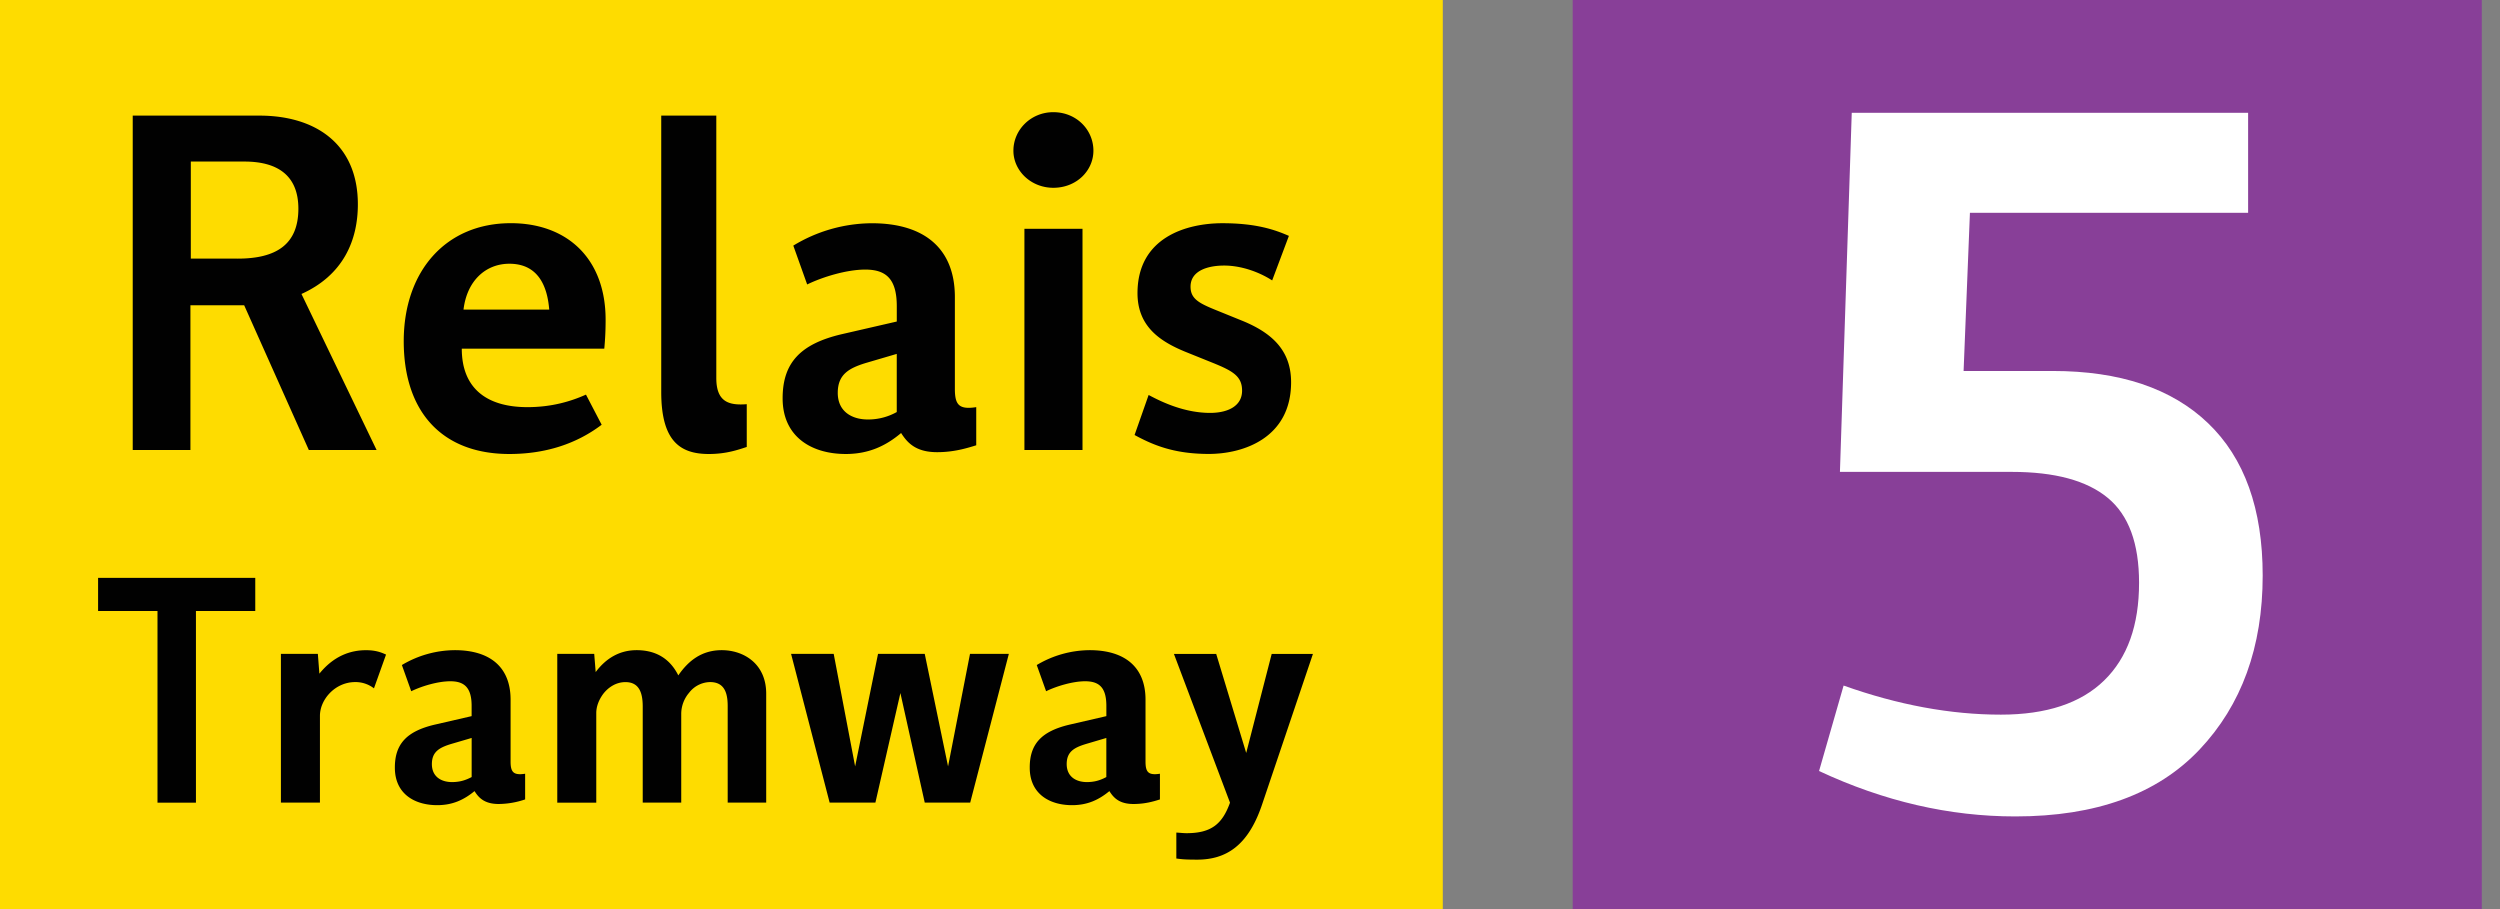 <svg viewBox="0 0 77 28" xmlns="http://www.w3.org/2000/svg" fill-rule="evenodd" clip-rule="evenodd" stroke-linejoin="round" stroke-miterlimit="2"><rect x="0" y="0" width="77" height="28" fill="#808080" stroke="none"/><path fill="rgb(254,220,0)" d="M0 0H44.438V28H0z"/><path d="M4.088 3.561h3.903c1.713 0 3.031.862 3.031 2.733 0 1.118-.456 2.183-1.737 2.76l2.314 4.806H9.512L7.521 9.403H5.865v4.457H4.088V3.561zm3.23 4.405c1.186 0 1.872-.433 1.872-1.538 0-1.061-.687-1.452-1.66-1.452H5.877v2.988h1.441v.002zm8.414-1.092c1.725 0 2.921 1.077 2.921 2.977 0 .309-.013.59-.041.888h-4.389c0 1.237.785 1.801 2.022 1.801.738 0 1.329-.174 1.803-.386l.483.928c-.777.589-1.733.901-2.842.901-2.069 0-3.254-1.292-3.254-3.473 0-2.156 1.294-3.636 3.297-3.636zm1.184 2.662c-.053-.669-.307-1.413-1.227-1.413-.721 0-1.306.513-1.413 1.413h2.64zm3.449-5.975h1.697v8.081c0 .74.388.849.938.807v1.317c-.284.094-.644.217-1.167.217-.892 0-1.467-.403-1.467-1.913V3.561h-.001zm5.561 6.732l1.695-.39v-.47c0-.836-.323-1.13-.971-1.13-.577 0-1.319.229-1.789.458l-.427-1.196a4.696 4.696 0 0 1 2.417-.689c1.619 0 2.559.777 2.559 2.275v2.825c0 .485.12.648.658.564v1.175c-.294.09-.685.212-1.206.212-.66 0-.918-.294-1.108-.59-.48.405-1.01.646-1.705.646-1.068 0-1.944-.542-1.944-1.711-.002-1.102.553-1.681 1.821-1.979zm.804 2.627a1.8 1.8 0 0 0 .89-.229V10.9l-.957.281c-.523.161-.86.356-.86.918-.001.573.43.821.927.821zm4.483-8.279c0-.644.538-1.186 1.229-1.186.712 0 1.235.542 1.235 1.186 0 .618-.523 1.143-1.235 1.143-.691-.001-1.229-.527-1.229-1.143zm.339 2.405h1.789v6.814h-1.789V7.046zm3.826 5.119c.403.217 1.102.552 1.895.552.509 0 .983-.188.983-.685 0-.444-.283-.607-.916-.862l-.836-.337c-.755-.311-1.469-.766-1.469-1.803 0-1.737 1.538-2.155 2.615-2.155 1.038 0 1.615.2 2.048.39l-.515 1.372c-.414-.268-.965-.458-1.478-.458-.497 0-1.036.153-1.036.65 0 .374.257.509.791.725l.826.335c.883.366 1.48.899 1.48 1.883 0 1.725-1.48 2.209-2.533 2.209-1.065 0-1.709-.268-2.288-.583l.433-1.233zM4.851 18.818h-1.83v-1.02h4.841v1.02H6.035v5.904H4.851v-5.904zm3.801 1.322H9.79l.047.609c.458-.566.983-.723 1.435-.723.29 0 .459.062.618.135l-.372 1.04a.926.926 0 0 0-.579-.193c-.615 0-1.085.534-1.085 1.04v2.672H8.652v-4.58zm4.729 2.181l1.145-.264v-.315c0-.562-.223-.759-.654-.759-.392 0-.89.153-1.206.307l-.288-.807a3.212 3.212 0 0 1 1.628-.458c1.087 0 1.72.521 1.72 1.525v1.903c0 .323.082.435.448.378v.791a2.577 2.577 0 0 1-.815.141c-.444 0-.618-.198-.744-.397-.326.27-.678.433-1.147.433-.718 0-1.306-.364-1.306-1.151-.003-.738.37-1.124 1.219-1.327zm.543 1.767c.247 0 .427-.062.603-.155v-1.204l-.648.19c-.35.11-.577.238-.577.615 0 .389.288.554.622.554zm3.241-3.948h1.137l.045.56c.309-.414.725-.675 1.261-.675.513 0 .993.195 1.284.777.298-.433.705-.777 1.337-.777.673 0 1.37.414 1.37 1.339v3.357h-1.186v-2.979c0-.444-.129-.734-.544-.734a.833.833 0 0 0-.644.328 1.007 1.007 0 0 0-.243.642v2.743h-1.186v-2.962c0-.431-.116-.75-.532-.75-.292 0-.536.165-.691.371-.135.186-.208.39-.208.583v2.76h-1.201V20.14h.001zm7.2 0h1.313l.66 3.465.705-3.465h1.439l.718 3.465.676-3.465h1.196l-1.19 4.581h-1.4l-.75-3.375-.77 3.375h-1.409l-1.188-4.581zm8.568 2.181l1.143-.264v-.315c0-.562-.217-.759-.654-.759-.384 0-.888.153-1.202.307l-.288-.807a3.212 3.212 0 0 1 1.628-.458c1.085 0 1.722.521 1.722 1.525v1.903c0 .323.08.435.444.378v.791c-.2.064-.464.141-.815.141-.444 0-.615-.198-.742-.397-.326.27-.676.433-1.149.433-.714 0-1.304-.364-1.304-1.151-.004-.738.368-1.124 1.217-1.327zm.545 1.767c.243 0 .425-.062.597-.155v-1.204l-.642.19c-.354.11-.579.238-.579.615.001.389.289.554.624.554zm3.067 1.574c.763 0 1.104-.283 1.339-.94l-1.727-4.581h1.302l.924 3.05.785-3.05h1.27l-1.574 4.661c-.427 1.251-1.106 1.675-1.991 1.675-.345 0-.462-.01-.642-.035v-.799c.114.006.213.019.314.019z" fill="rgb(1,1,1)" fill-rule="nonzero"/><g transform="translate(.89)"><path fill="rgb(136,63,152)" d="M47.549 0H75.549V28H47.549z"/></g><g><path d="M56.027 23.747l.756-2.632c1.68.598 3.294.896 4.844.896 1.4 0 2.46-.351 3.178-1.05.72-.7 1.078-1.703 1.078-3.011 0-1.213-.32-2.086-.966-2.617-.644-.533-1.629-.799-2.954-.799H56.67l.364-11.06h12.208v3.08h-8.568l-.195 4.872h2.744c2.071 0 3.668.536 4.787 1.609 1.12 1.074 1.681 2.638 1.681 4.691 0 2.203-.649 3.99-1.946 5.362-1.298 1.372-3.188 2.058-5.67 2.058-2.036.001-4.05-.465-6.048-1.399z" fill="white" fill-rule="nonzero"/></g></svg>
